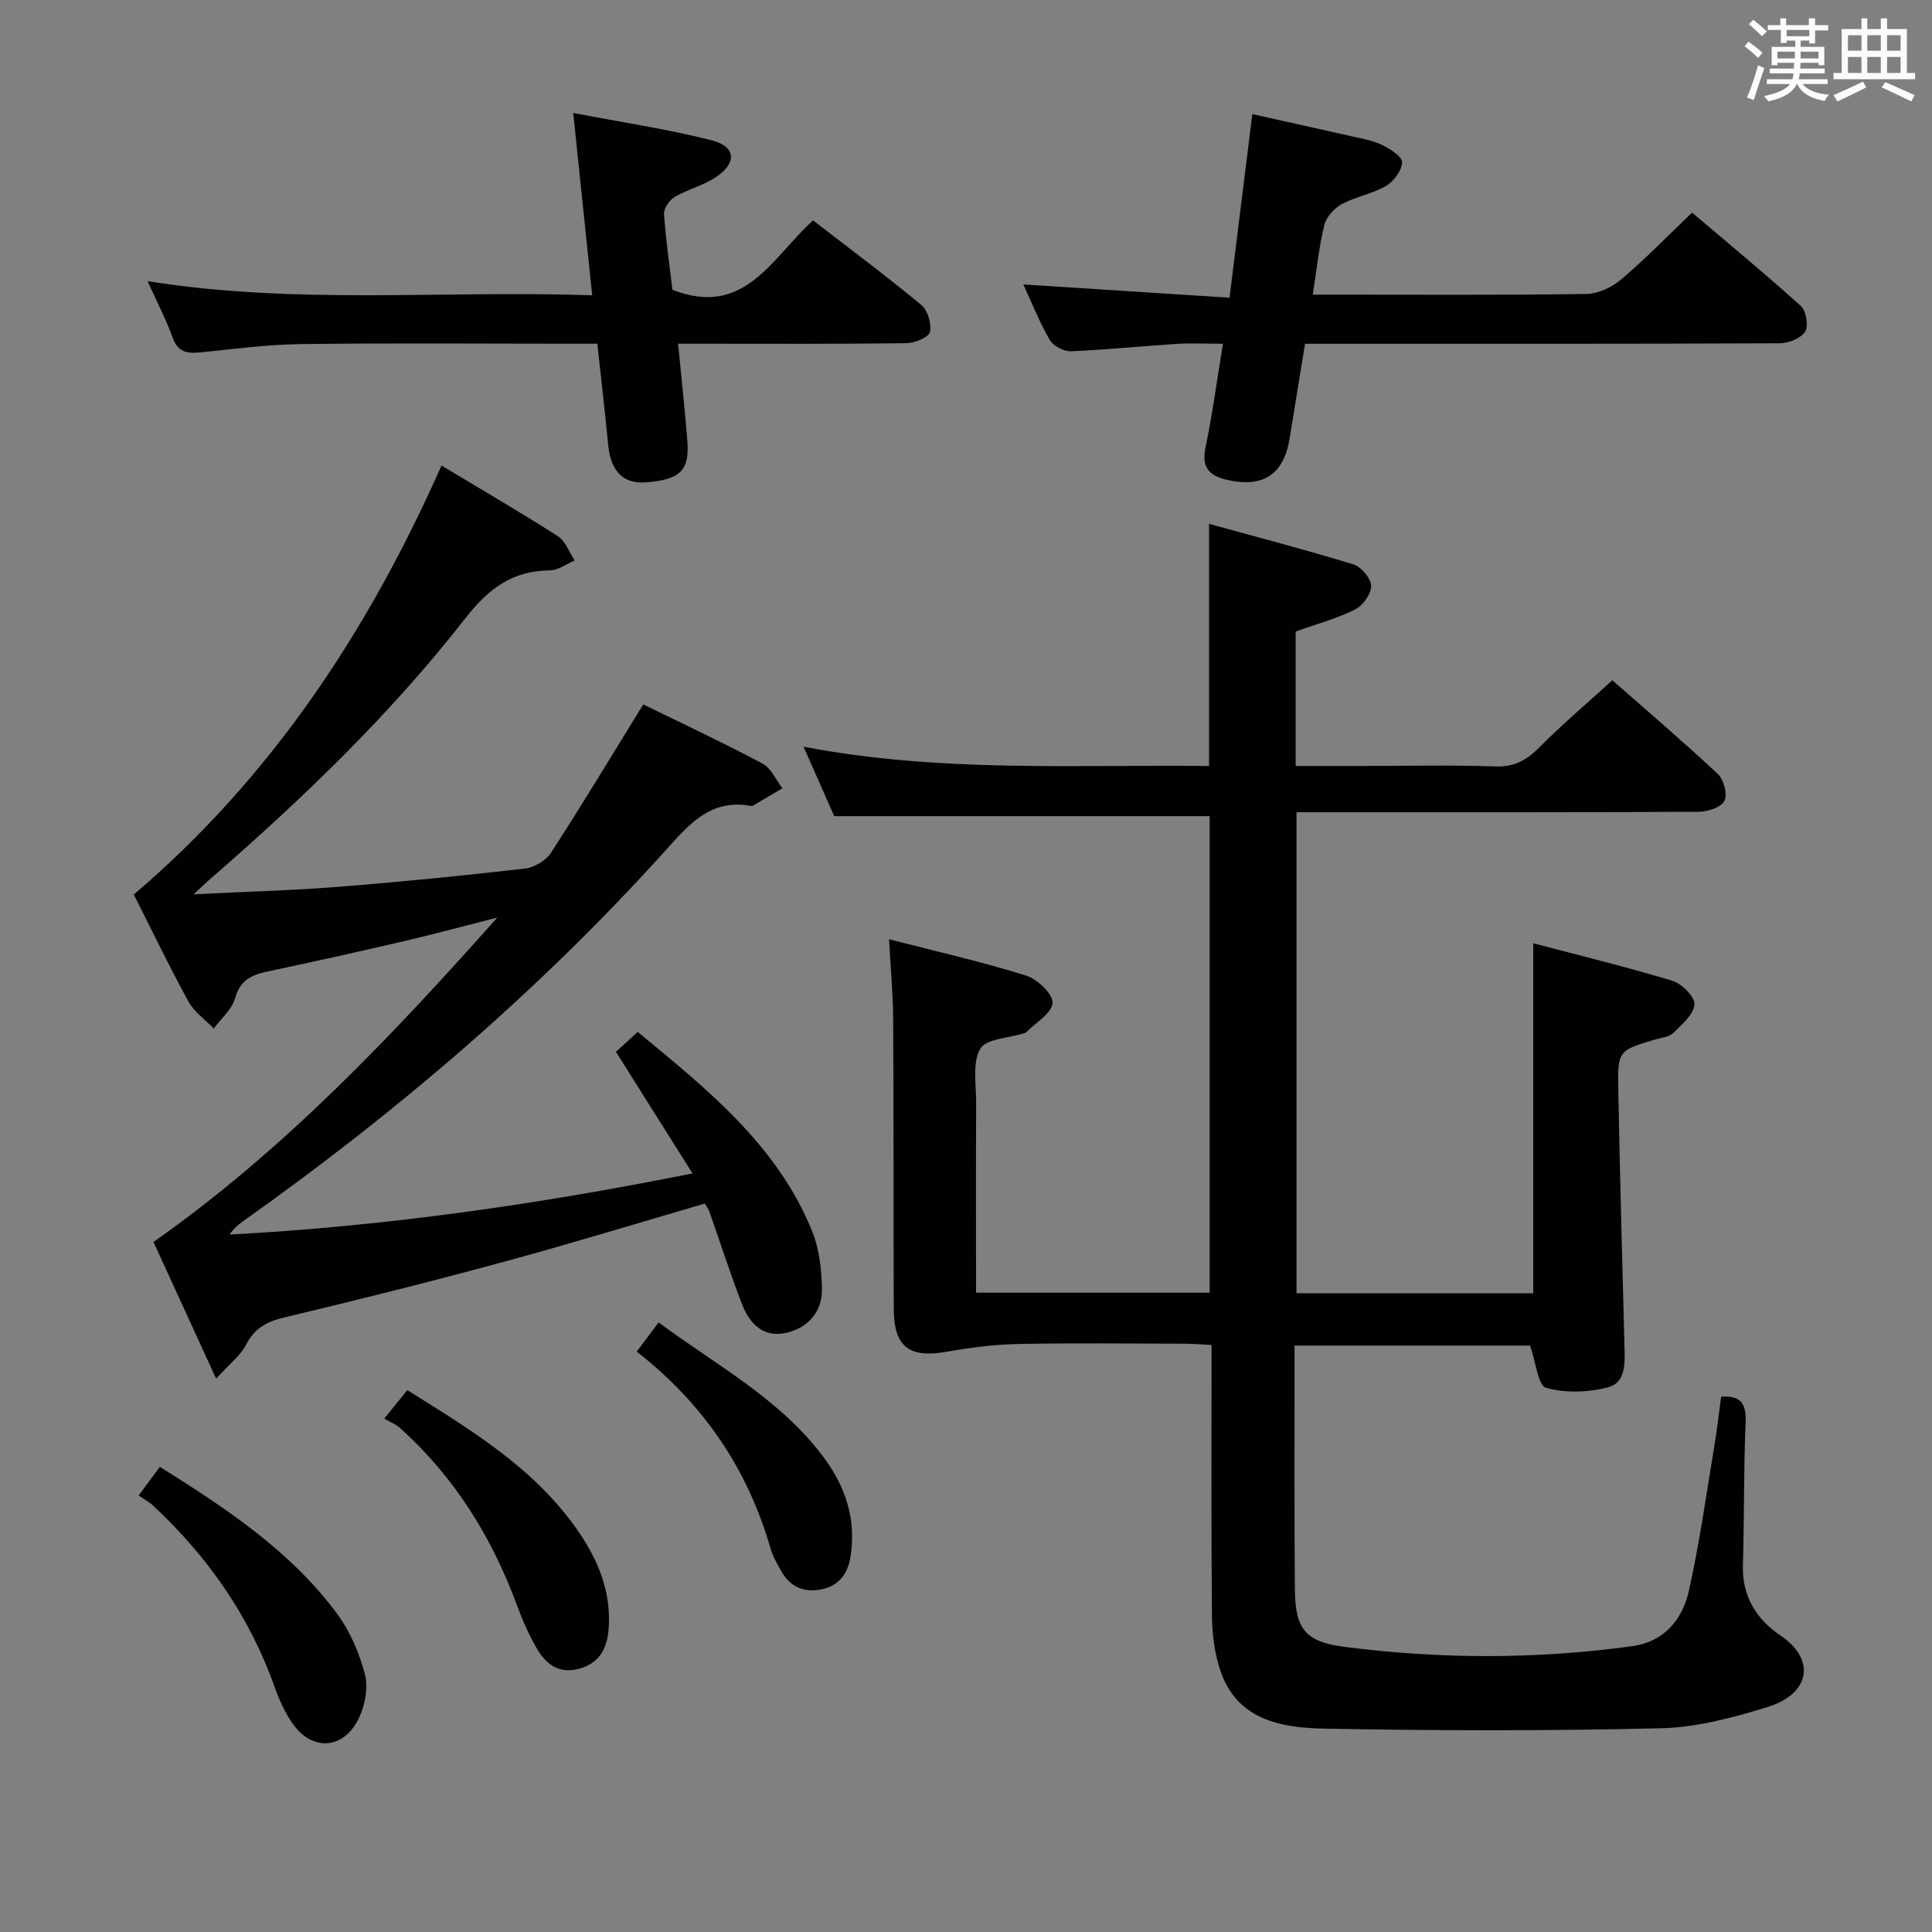 <svg enable-background="new 0 0 400 400" viewBox="0 0 400 400" xmlns="http://www.w3.org/2000/svg"><rect x="0" y="0" width="400" height="400" fill="#808080" stroke="none"/><g fill="#010100"><path d="m250.44 168.98c-25.84 0-51.41 0-77.72 0-1.74-3.93-3.85-8.7-6.35-14.38 28.32 5.41 56.04 3.68 83.95 3.99 0-16.68 0-32.88 0-50.13 10.02 2.76 20.01 5.36 29.88 8.39 1.62.5 3.65 2.89 3.68 4.44.03 1.66-1.71 4.1-3.33 4.9-3.81 1.9-8 3.02-12.3 4.56v27.83h13.94c9.16 0 18.34-.21 27.49.1 3.91.13 6.44-1.34 9.07-3.99 4.68-4.71 9.77-9.02 15.07-13.85 6.73 5.92 14.43 12.49 21.83 19.39 1.24 1.15 2.04 4.2 1.38 5.56-.65 1.33-3.42 2.27-5.26 2.28-25.83.14-51.65.1-77.48.1-1.82 0-3.63 0-5.86 0v99.58h49.01c0-23.93 0-47.78 0-72.46 9.77 2.58 19.4 4.91 28.86 7.79 1.94.59 4.66 3.37 4.52 4.91-.2 2.11-2.63 4.16-4.42 5.9-.86.83-2.44.94-3.71 1.32-7.67 2.3-7.8 2.3-7.64 10.56.34 17.64.81 35.27 1.28 52.91.09 3.43.34 7.57-3.4 8.55-4.08 1.07-8.85 1.22-12.84.1-1.66-.47-2.09-5.28-3.3-8.75-15.48 0-31.85 0-48.77 0v5.47c.01 15-.06 29.99.07 44.99.07 8.21 2.13 10.87 10.23 11.92 19.86 2.56 39.77 2.59 59.64-.14 6.62-.91 10.39-5.55 11.72-11.52 2.19-9.86 3.59-19.9 5.25-29.87.57-3.42.95-6.86 1.41-10.25 4.22-.32 5.24 1.56 5.07 5.41-.42 9.78-.26 19.59-.56 29.38-.2 6.5 2.75 11.26 7.84 14.69 7.31 4.94 6.15 12.07-2.9 14.82-7.09 2.16-14.54 4.16-21.87 4.34-23.27.55-46.57.52-69.84.07-8.87-.17-18.03-1.8-21.45-12.1-1.18-3.55-1.67-7.48-1.71-11.24-.17-18.48-.08-36.97-.08-56.08-1.98-.1-3.73-.26-5.48-.27-11.5-.02-23-.17-34.49.06-4.94.1-9.91.72-14.77 1.59-7.84 1.4-11.04-.94-11.06-8.9-.07-19.99 0-39.99-.12-59.98-.03-5.26-.53-10.51-.85-16.51 9.87 2.55 19.24 4.67 28.38 7.52 2.33.73 5.61 3.86 5.47 5.67-.16 2.16-3.52 4.09-5.5 6.11-.11.11-.3.13-.46.18-3.13 1-7.84 1.11-9.02 3.21-1.66 2.95-.82 7.37-.84 11.17-.06 12.98-.02 25.96-.02 39.32h48.37c-.01-32.79-.01-65.69-.01-98.66z"/><path d="m127.53 217.77c1.47-1.35 2.8-2.57 4.5-4.12 14.39 11.88 28.85 23.4 36.09 41.19 1.51 3.71 1.99 8.04 2.05 12.1.06 4.59-2.8 7.9-7.25 8.98-4.72 1.15-7.68-1.76-9.25-5.79-2.46-6.33-4.52-12.81-6.78-19.22-.21-.59-.6-1.12-.94-1.73-14 4.08-27.76 8.3-41.66 12.07-15.03 4.08-30.15 7.88-45.31 11.48-3.69.88-6.27 2.21-8.05 5.7-1.14 2.23-3.36 3.9-6.18 7.01-4.61-10.05-8.71-19.01-12.97-28.3 26.95-18.96 49.32-42.6 71.18-67.17-6.48 1.65-12.93 3.4-19.43 4.91-9.37 2.19-18.77 4.27-28.18 6.27-3.27.69-5.64 1.77-6.67 5.5-.65 2.33-2.89 4.21-4.42 6.29-1.77-1.84-4.04-3.4-5.23-5.56-3.92-7.14-7.45-14.49-11.33-22.18 28.41-24.17 48.45-54.42 63.71-88.81 8.27 4.98 16.3 9.63 24.1 14.63 1.58 1.01 2.33 3.32 3.47 5.03-1.71.71-3.41 2.03-5.13 2.04-7.76.07-12.69 3.75-17.49 9.9-15.61 20.01-33.88 37.55-53.04 54.17-.72.62-1.39 1.29-3.22 2.99 10.85-.54 20.39-.79 29.88-1.54 12.91-1.02 25.81-2.3 38.68-3.78 1.94-.22 4.36-1.65 5.41-3.26 6.41-9.89 12.49-20 19.11-30.73 8.11 3.97 16.5 7.9 24.68 12.24 1.78.95 2.78 3.37 4.14 5.12-2 1.18-4.01 2.37-6.02 3.55-.14.08-.33.14-.48.11-8.62-1.6-13.14 4.17-18.11 9.66-26.01 28.78-55.33 53.82-86.94 76.23-1.04.74-2.04 1.55-2.92 2.85 31.95-1.7 63.46-6.17 95.85-12.66-5.46-8.64-10.52-16.69-15.85-25.17z"/><path d="m211.87 58.89c14.46.93 28.33 1.83 42.69 2.75 1.62-13.02 3.12-25.13 4.72-38.01 6.99 1.56 13.84 3.06 20.68 4.62 2.1.48 4.3.83 6.19 1.76 1.67.82 4.18 2.42 4.14 3.6-.06 1.71-1.74 3.95-3.35 4.89-2.82 1.65-6.27 2.21-9.15 3.77-1.56.85-3.2 2.66-3.61 4.33-1.1 4.49-1.56 9.14-2.39 14.4h5.22c17.16 0 34.32.12 51.47-.14 2.44-.04 5.28-1.4 7.2-3.03 4.94-4.19 9.46-8.86 14.65-13.81 7.24 6.15 15.02 12.57 22.51 19.33 1.11 1 1.64 4.15.89 5.32-.89 1.39-3.45 2.39-5.28 2.4-30.65.14-61.3.1-91.96.1-1.97 0-3.95 0-6.29 0-1.1 6.74-2.16 13.1-3.17 19.46-1.2 7.6-5.51 10.44-12.99 8.72-3.74-.86-5.31-2.59-4.45-6.71 1.42-6.8 2.33-13.7 3.61-21.47-3.5 0-6.58-.16-9.63.03-7.29.46-14.56 1.23-21.85 1.52-1.47.06-3.66-1.09-4.38-2.34-2.14-3.69-3.72-7.72-5.47-11.49z"/><path d="m30.55 58.21c30.92 4.94 61.33 1.85 92.06 2.93-1.32-12.67-2.57-24.63-3.93-37.75 10.06 1.93 19.49 3.32 28.67 5.66 5.07 1.29 5.27 4.75.8 7.67-2.6 1.7-5.78 2.48-8.47 4.06-1.09.64-2.28 2.37-2.2 3.53.37 5.42 1.16 10.82 1.74 15.68 15 5.9 20.63-6.72 29.12-14.36 7.59 5.87 15.16 11.51 22.43 17.53 1.32 1.1 2.15 3.92 1.75 5.58-.28 1.13-3.11 2.28-4.81 2.31-13.82.19-27.64.11-41.47.11-1.8 0-3.6 0-5.85 0 .69 7.08 1.41 13.61 1.92 20.16.48 6.14-1.54 8.03-8.68 8.55-4.62.33-7.19-2.34-7.71-7.73-.65-6.76-1.44-13.51-2.25-20.98-1.89 0-3.66 0-5.43 0-18.65 0-37.31-.16-55.95.08-6.95.09-13.9 1.02-20.83 1.72-2.75.28-4.66-.05-5.73-3.1-1.33-3.71-3.2-7.25-5.18-11.65z"/><path d="m79.55 293.72c2.12-2.62 3.43-4.25 4.77-5.91 13.15 8.22 26.13 16.02 35.1 28.79 4.34 6.18 7.11 12.77 6.61 20.42-.27 4.08-1.8 7.38-6.29 8.51-4.41 1.11-6.98-1.31-8.85-4.66-1.53-2.73-2.8-5.63-3.88-8.57-5.21-14.13-12.96-26.56-24.22-36.68-.86-.77-2.01-1.2-3.24-1.9z"/><path d="m28.7 309.62c1.83-2.46 2.99-4.03 4.4-5.93 13.73 8.63 27.02 17.37 36.67 30.39 2.69 3.63 4.62 8.12 5.77 12.51.73 2.76.06 6.39-1.2 9.05-3.19 6.75-9.95 7.04-14.02.83-1.44-2.19-2.56-4.66-3.44-7.14-5.21-14.73-13.89-27.1-25.25-37.68-.73-.68-1.65-1.15-2.93-2.03z"/><path d="m131.82 279.83c1.59-2.1 2.88-3.82 4.55-6.04 11.83 8.83 25.02 15.72 34.07 27.81 4.56 6.08 6.85 12.83 5.68 20.52-.55 3.62-2.35 6.21-6.11 6.95-3.69.73-6.53-.62-8.34-3.92-.8-1.45-1.67-2.93-2.12-4.5-4.74-16.47-13.87-30-27.73-40.82z"/></g><path d="m361.2 9.6.8-1c.9.7 1.9 1.4 2.9 2.3l-.9 1.1c-1-1-2-1.8-2.8-2.4zm.5 10.6c.9-2.1 1.6-4.3 2.3-6.7.4.2.8.4 1.3.6-.7 2.1-1.5 4.3-2.2 6.6zm.4-15.2.9-.9c1 .8 2 1.6 2.8 2.4l-1 1c-.9-.9-1.8-1.7-2.7-2.5zm12.5-1.2h1.2v1.4h2.7v1.1h-2.7v2.7h-1.2v-.6h-1.8v1.3h4.9v3.8h-1.2v-.5h-3.7c0 .4-.1.9-.1 1.2h5.1v1h-5.2c0 .5-.1.9-.2 1.2h6v1h-5.2c1.1 1.3 2.9 2 5.5 2.2-.4.4-.7.8-.9 1.3-2.9-.5-4.8-1.6-5.7-3.5h-.1c-.8 1.7-2.7 2.9-5.9 3.6-.2-.4-.6-.8-.9-1.1 2.8-.6 4.6-1.4 5.4-2.5h-4.8v-1h5.3c.1-.3.2-.7.2-1.2h-4.9v-1h5c0-.4 0-.8.1-1.2h-3.5v.5h-1.2v-3.8h4.9v-1.3h-1.8v.5h-1.2v-2.7h-2.7v-1h2.6v-1.4h1.2v1.4h4.7v-1.4zm-6.6 8.3h3.6c0-.4 0-.9 0-1.4h-3.6zm1.9-4.6h4.7v-1.3h-4.7zm6.6 3.2h-3.7v1.4h3.7z" fill="#fbfafc"/><path d="m385.3 3.8h1.3v2.2h2.8v-2.2h1.3v2.2h4.1v9.1h1.7v1.3h-16.9v-1.3h1.7v-9.1h4.1v-2.2zm.4 13.1.7 1.2c-1.8.9-3.8 1.9-6 2.9-.2-.4-.5-.8-.8-1.3 2.3-1 4.3-1.9 6.1-2.8zm-3.1-6.4h2.8v-3.2h-2.8zm0 4.6h2.8v-3.3h-2.8zm4-4.6h2.8v-3.2h-2.8zm0 4.6h2.8v-3.3h-2.8zm3.7 1.9c2.1.9 4.1 1.8 6.1 2.7l-.7 1.3c-2.2-1.1-4.2-2-6.1-2.9zm3.2-9.7h-2.8v3.2h2.8zm-2.8 7.8h2.8v-3.3h-2.8z" fill="#fbfafc"/></svg>